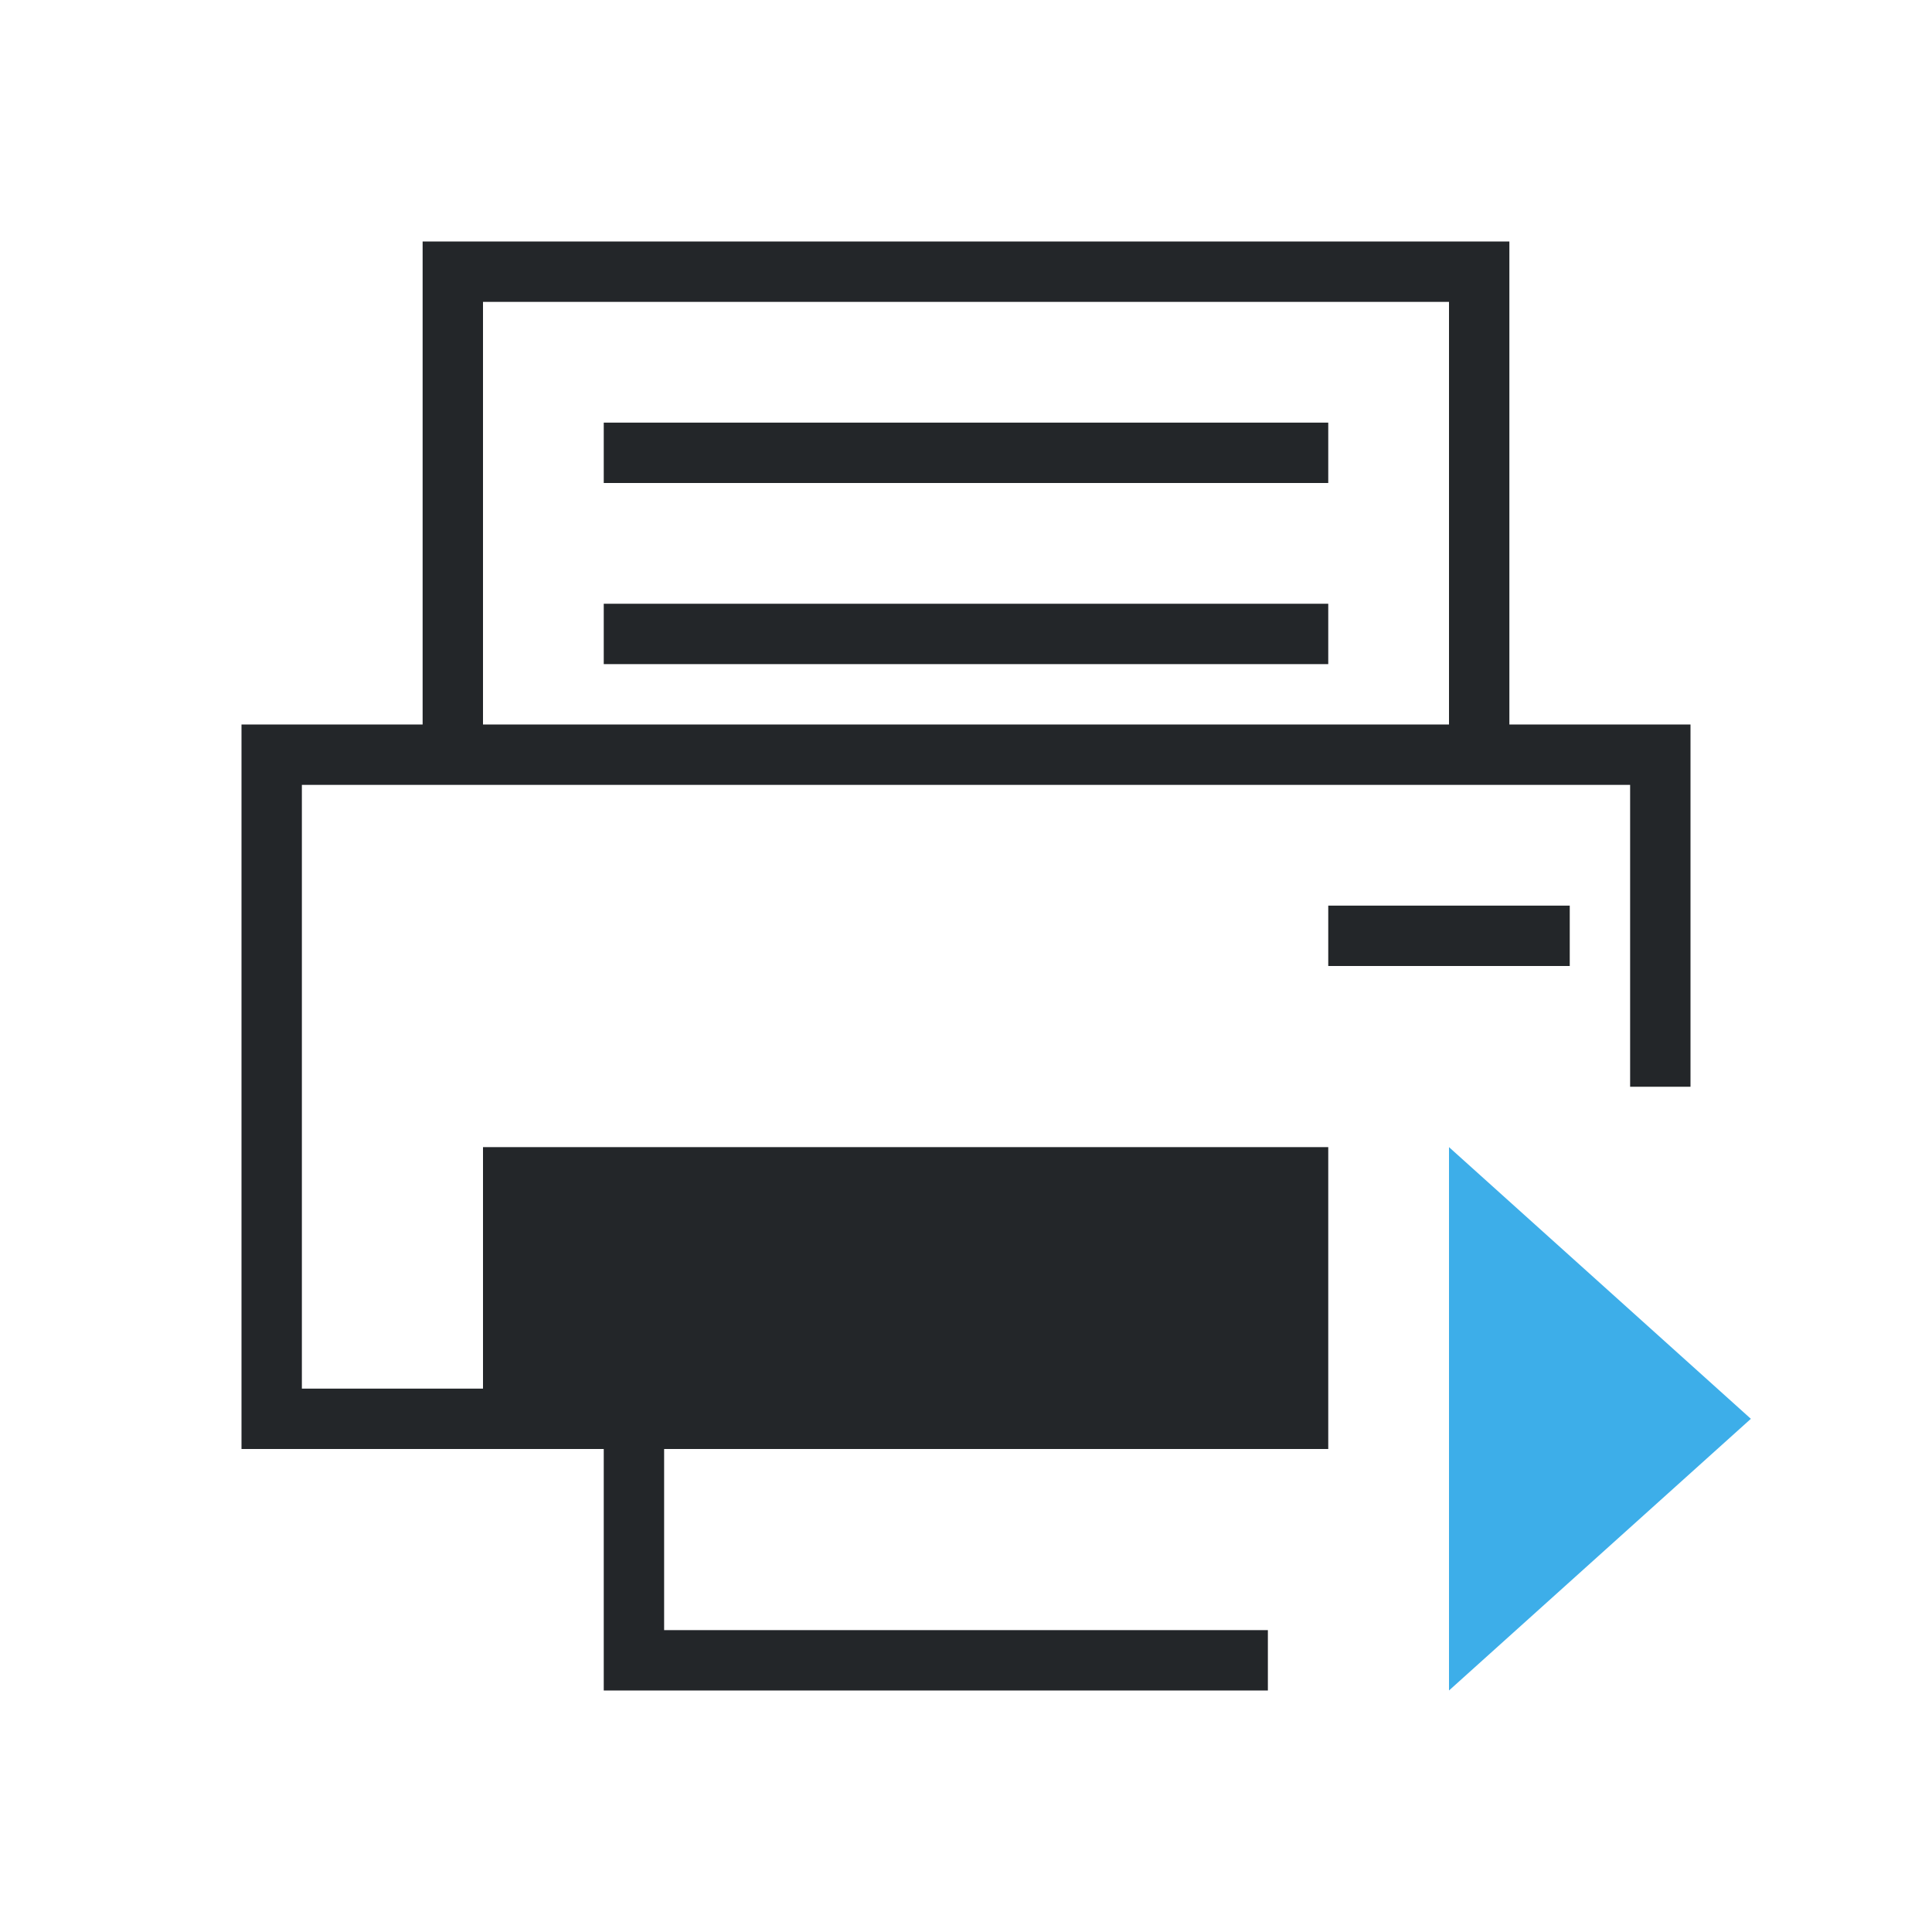<svg viewBox="0 0 32 32" xmlns="http://www.w3.org/2000/svg"><path d="m7 4v8h-3v12h6v4h11v-1h-10v-3h11v-5h-14v4h-3v-10h22v5h1v-6h-3v-8zm1 1h16v7h-16zm2 2v1h12v-1zm0 3v1h12v-1zm12 5v1h4v-1z" fill="#232629"/><path d="m24 19v9l5-4.5z" fill="#3daee9"/></svg>